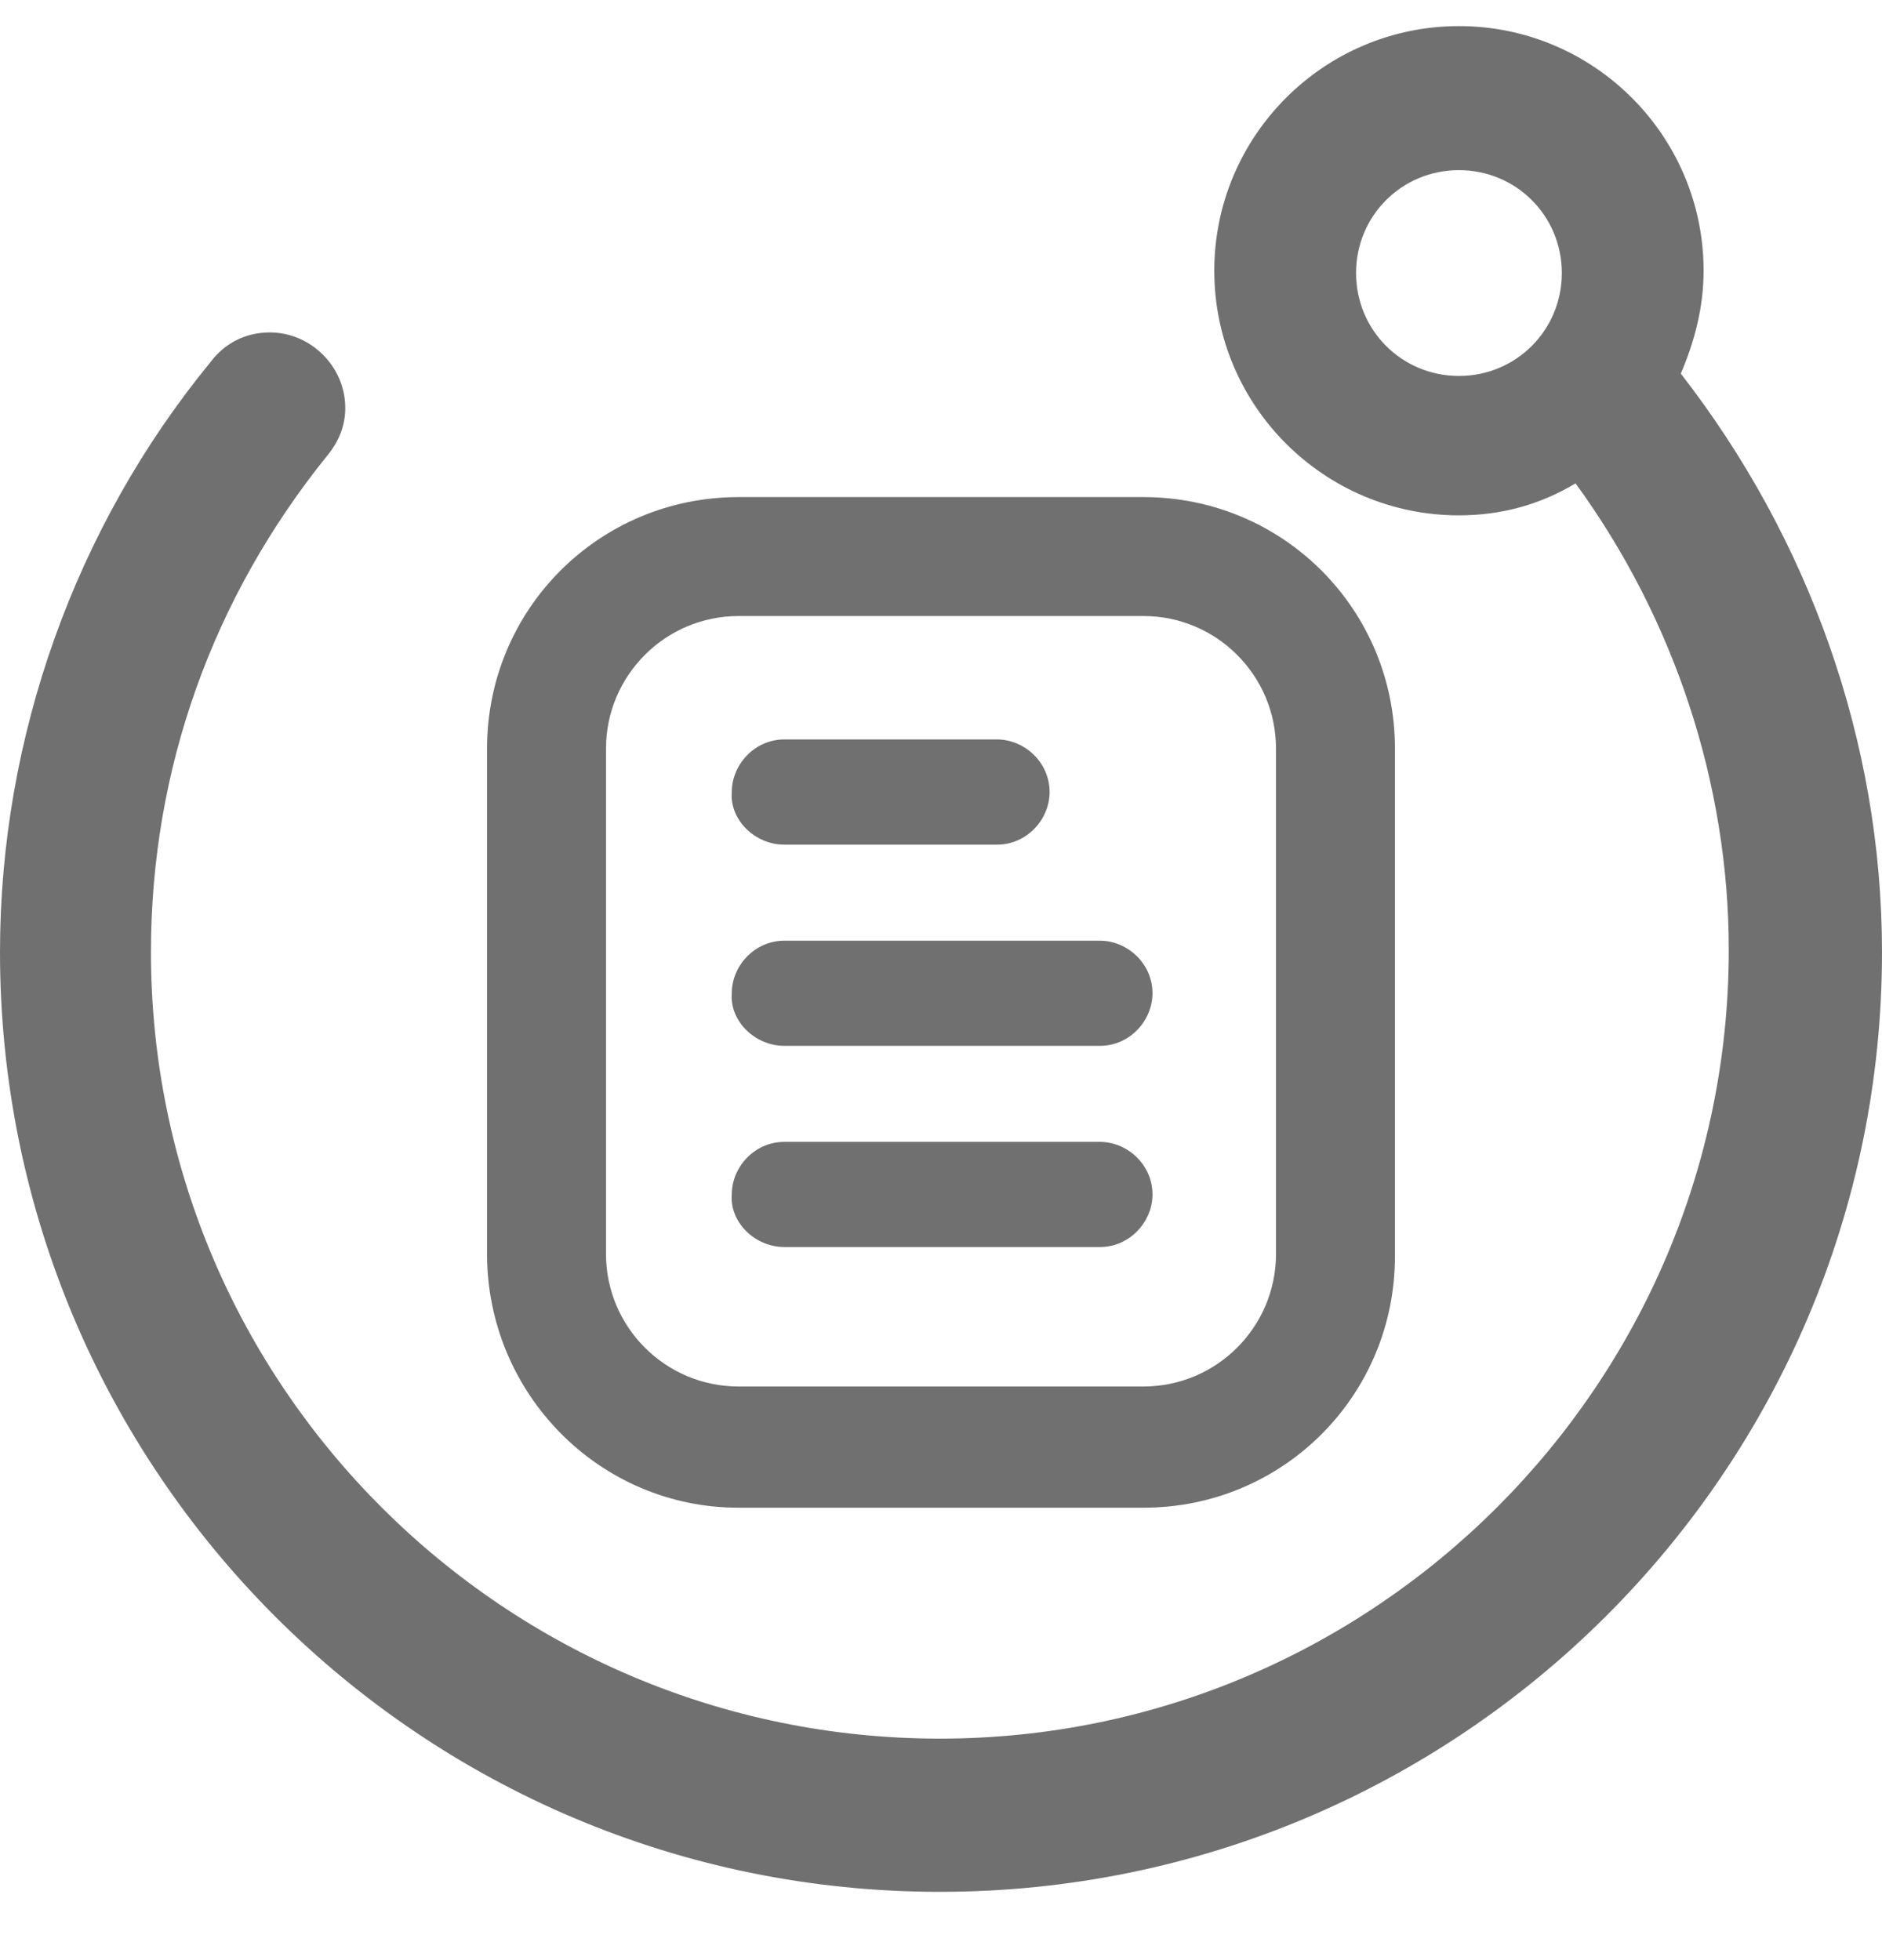 <svg width="24" height="25" viewBox="0 0 24 25" fill="none" xmlns="http://www.w3.org/2000/svg">
<path d="M9.419 19.23H14.581C16.36 19.23 17.789 17.801 17.789 16.022V9.548C17.789 7.769 16.36 6.34 14.581 6.34H9.419C7.64 6.34 6.211 7.769 6.211 9.548V15.993C6.211 17.771 7.64 19.23 9.419 19.23ZM7.728 9.548C7.728 8.615 8.486 7.857 9.419 7.857H14.581C15.514 7.857 16.272 8.615 16.272 9.548V15.993C16.272 16.926 15.514 17.684 14.581 17.684H9.419C8.486 17.684 7.728 16.926 7.728 15.993V9.548Z" fill="#707070"/>
<path d="M21.434 4.765C21.609 4.357 21.725 3.92 21.725 3.453C21.725 1.733 20.326 0.333 18.605 0.333C16.885 0.333 15.485 1.733 15.485 3.453C15.485 5.174 16.885 6.573 18.605 6.573C19.159 6.573 19.655 6.428 20.092 6.165C21.346 7.886 22.046 9.985 22.046 12.114C22.046 17.655 17.526 22.175 11.985 22.175C6.445 22.175 1.925 17.684 1.925 12.143C1.925 9.81 2.712 7.623 4.17 5.815C4.316 5.64 4.403 5.436 4.403 5.203C4.403 4.678 3.966 4.24 3.441 4.24C3.12 4.24 2.858 4.386 2.683 4.62C0.962 6.719 0 9.402 0 12.143C0 18.763 5.366 24.129 11.985 24.129C18.605 24.129 24 18.763 24 12.143C24 9.46 23.067 6.865 21.434 4.765ZM18.605 4.795C17.876 4.795 17.293 4.211 17.293 3.482C17.293 2.753 17.876 2.17 18.605 2.17C19.334 2.17 19.917 2.753 19.917 3.482C19.917 4.211 19.334 4.795 18.605 4.795Z" fill="#707070"/>
<path d="M10.002 10.773H12.714C13.094 10.773 13.385 10.452 13.385 10.102C13.385 9.723 13.064 9.431 12.714 9.431H10.002C9.623 9.431 9.332 9.752 9.332 10.102C9.303 10.452 9.623 10.773 10.002 10.773Z" fill="#707070"/>
<path d="M10.002 13.339H14.027C14.406 13.339 14.697 13.018 14.697 12.668C14.697 12.289 14.377 11.998 14.027 11.998H10.002C9.623 11.998 9.332 12.318 9.332 12.668C9.303 13.018 9.623 13.339 10.002 13.339Z" fill="#707070"/>
<path d="M10.002 15.905H14.027C14.406 15.905 14.697 15.584 14.697 15.234C14.697 14.855 14.377 14.564 14.027 14.564H10.002C9.623 14.564 9.332 14.884 9.332 15.234C9.303 15.584 9.623 15.905 10.002 15.905Z" fill="#707070"/>
</svg>
